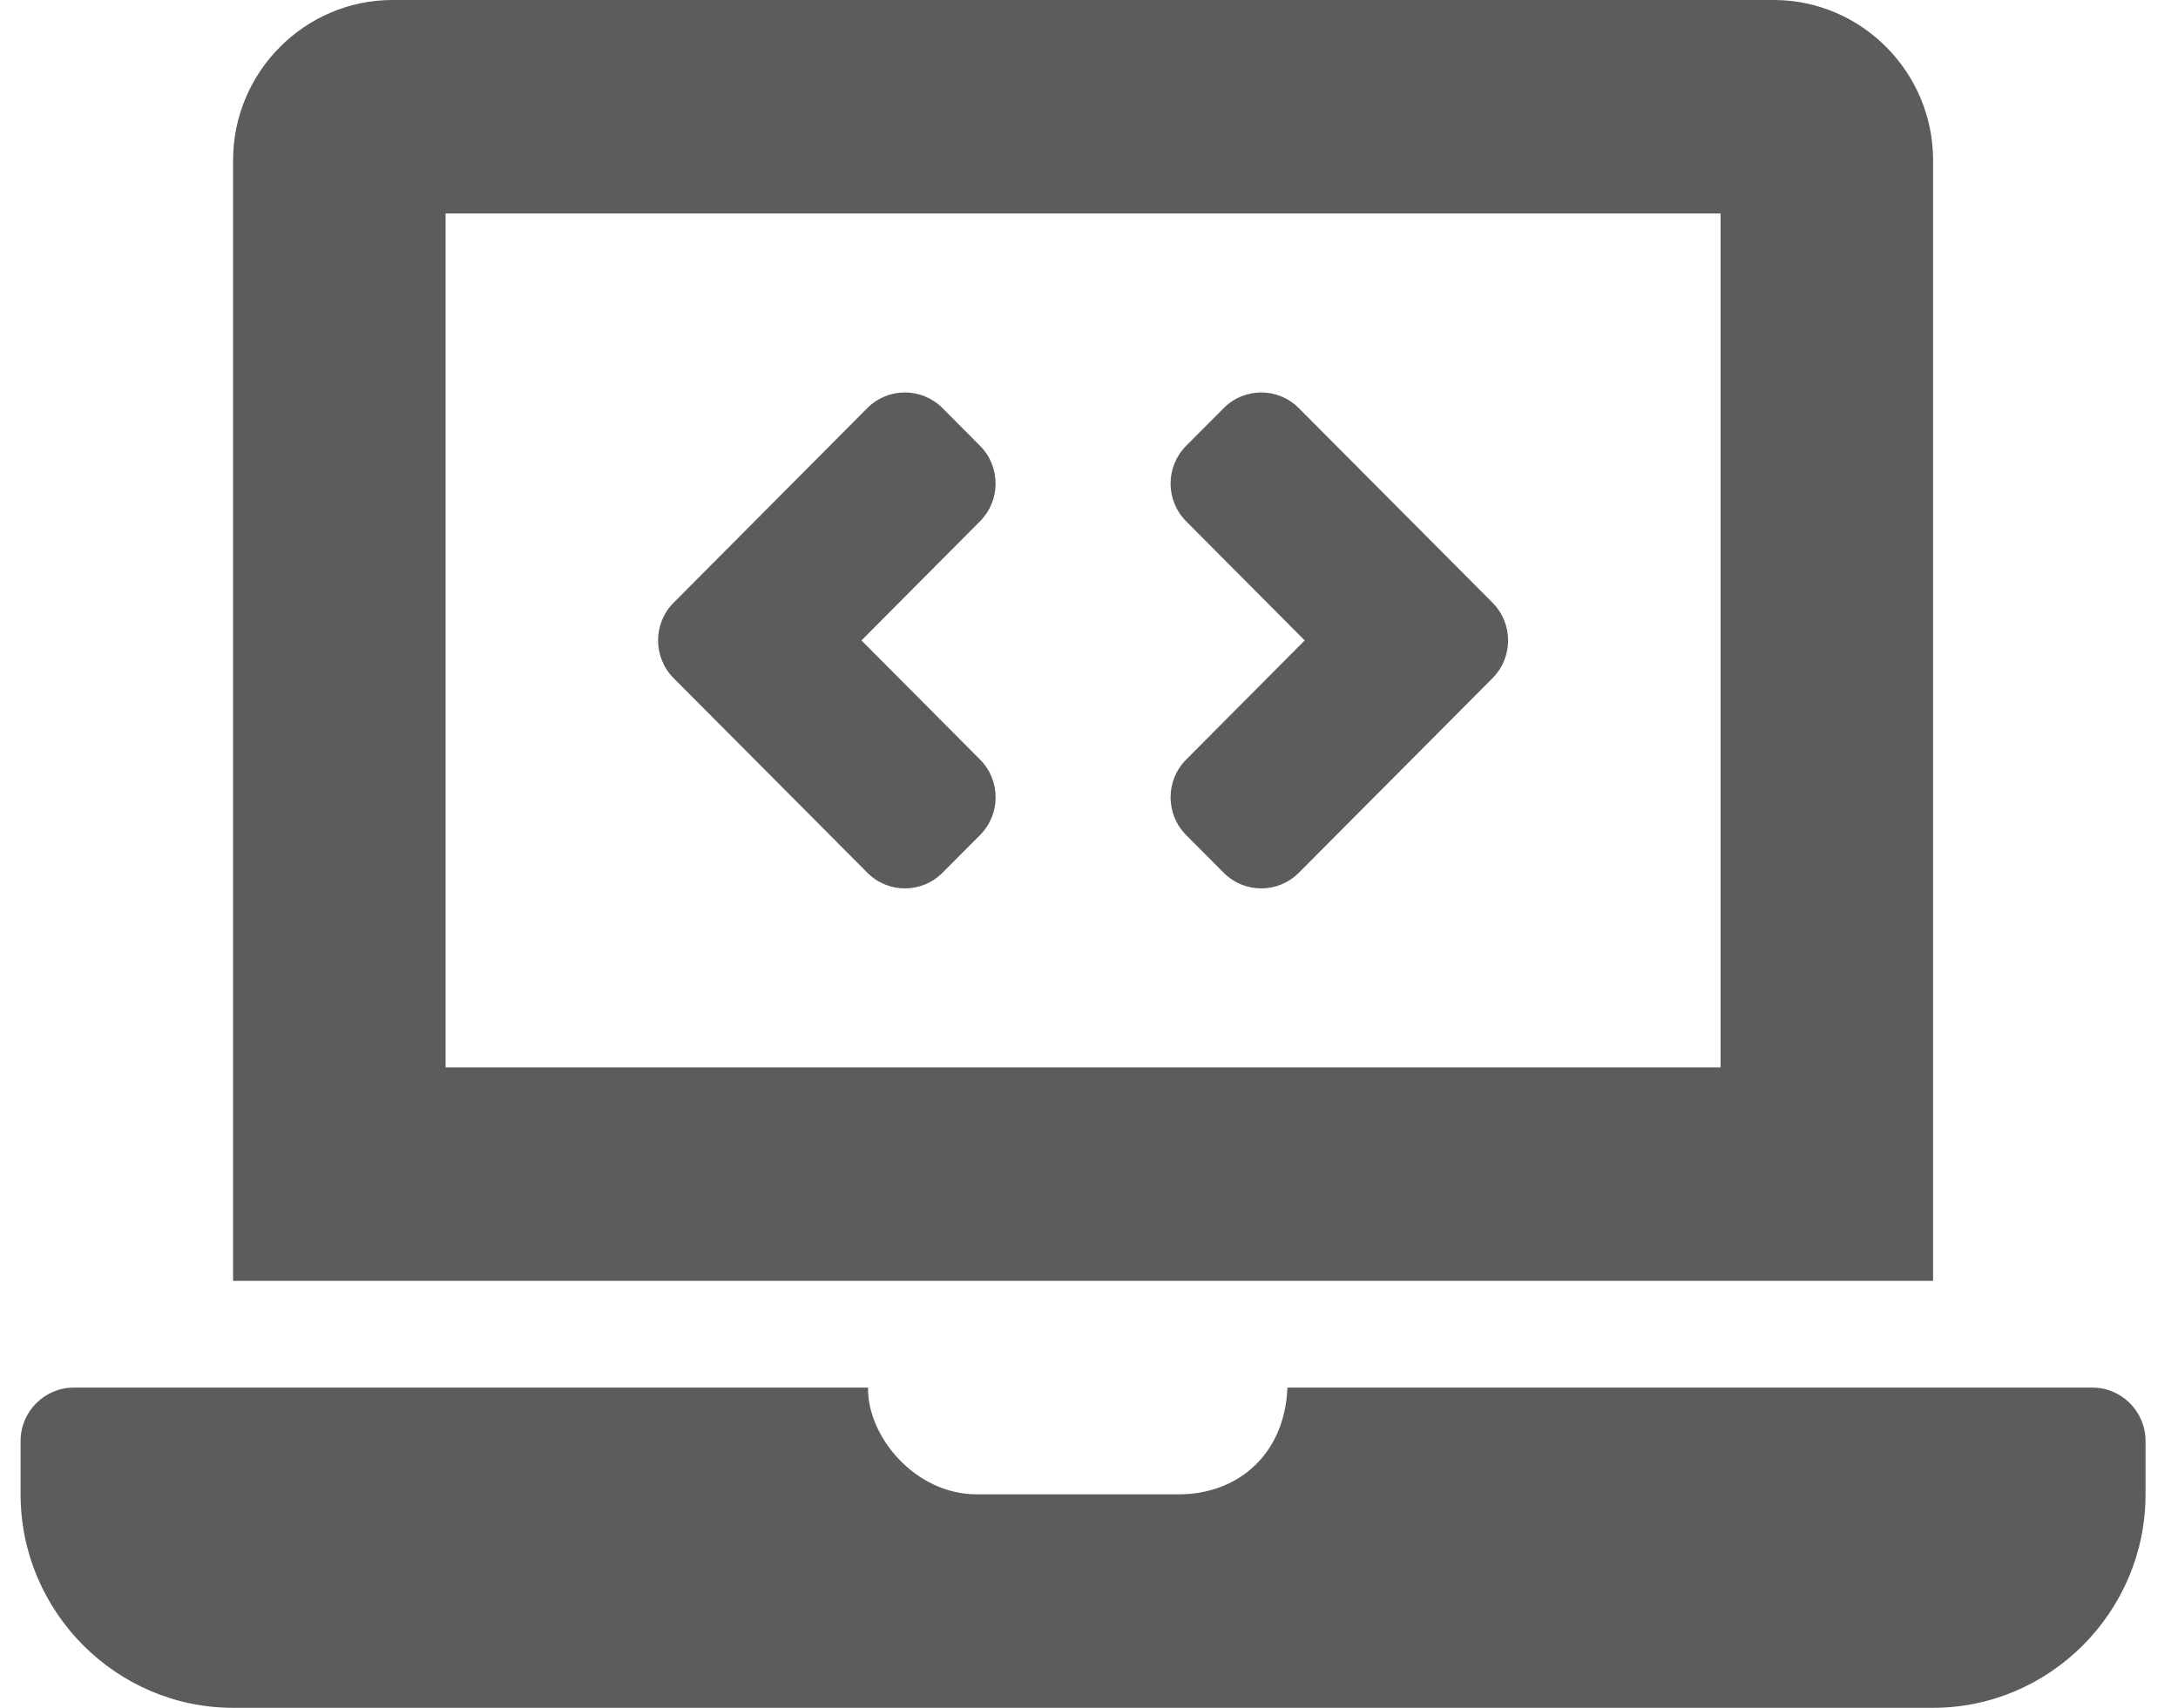 <svg width="51" height="40" viewBox="0 0 51 40" fill="none" xmlns="http://www.w3.org/2000/svg">
<path d="M20.31 20.441C20.796 20.93 21.584 20.93 22.07 20.441L22.949 19.558C23.435 19.07 23.435 18.278 22.949 17.79L20.172 15L22.948 12.209C23.434 11.721 23.434 10.93 22.948 10.441L22.069 9.558C21.583 9.07 20.795 9.07 20.309 9.558L15.774 14.116C15.288 14.604 15.288 15.395 15.774 15.884L20.31 20.441V20.441ZM27.775 19.559L28.654 20.442C29.14 20.93 29.927 20.93 30.413 20.442L34.949 15.884C35.435 15.396 35.435 14.605 34.949 14.116L30.413 9.559C29.927 9.07 29.14 9.07 28.654 9.559L27.775 10.442C27.289 10.931 27.289 11.722 27.775 12.21L30.551 15L27.775 17.791C27.289 18.279 27.289 19.07 27.775 19.559V19.559ZM48.996 32.5H30.146C30.088 34.048 29.002 35 27.601 35H22.873C21.42 35 20.306 33.635 20.326 32.5H1.726C1.042 32.5 0.482 33.062 0.482 33.75V35C0.482 37.75 2.722 40 5.458 40H45.265C48.001 40 50.24 37.75 50.24 35V33.75C50.24 33.062 49.681 32.5 48.996 32.5ZM45.265 3.75C45.265 1.688 43.585 0 41.533 0H9.19C7.138 0 5.458 1.688 5.458 3.75V30H45.265V3.75ZM40.289 25H10.434V5H40.289V25Z" fill="#5C5C5C"/>
</svg>
